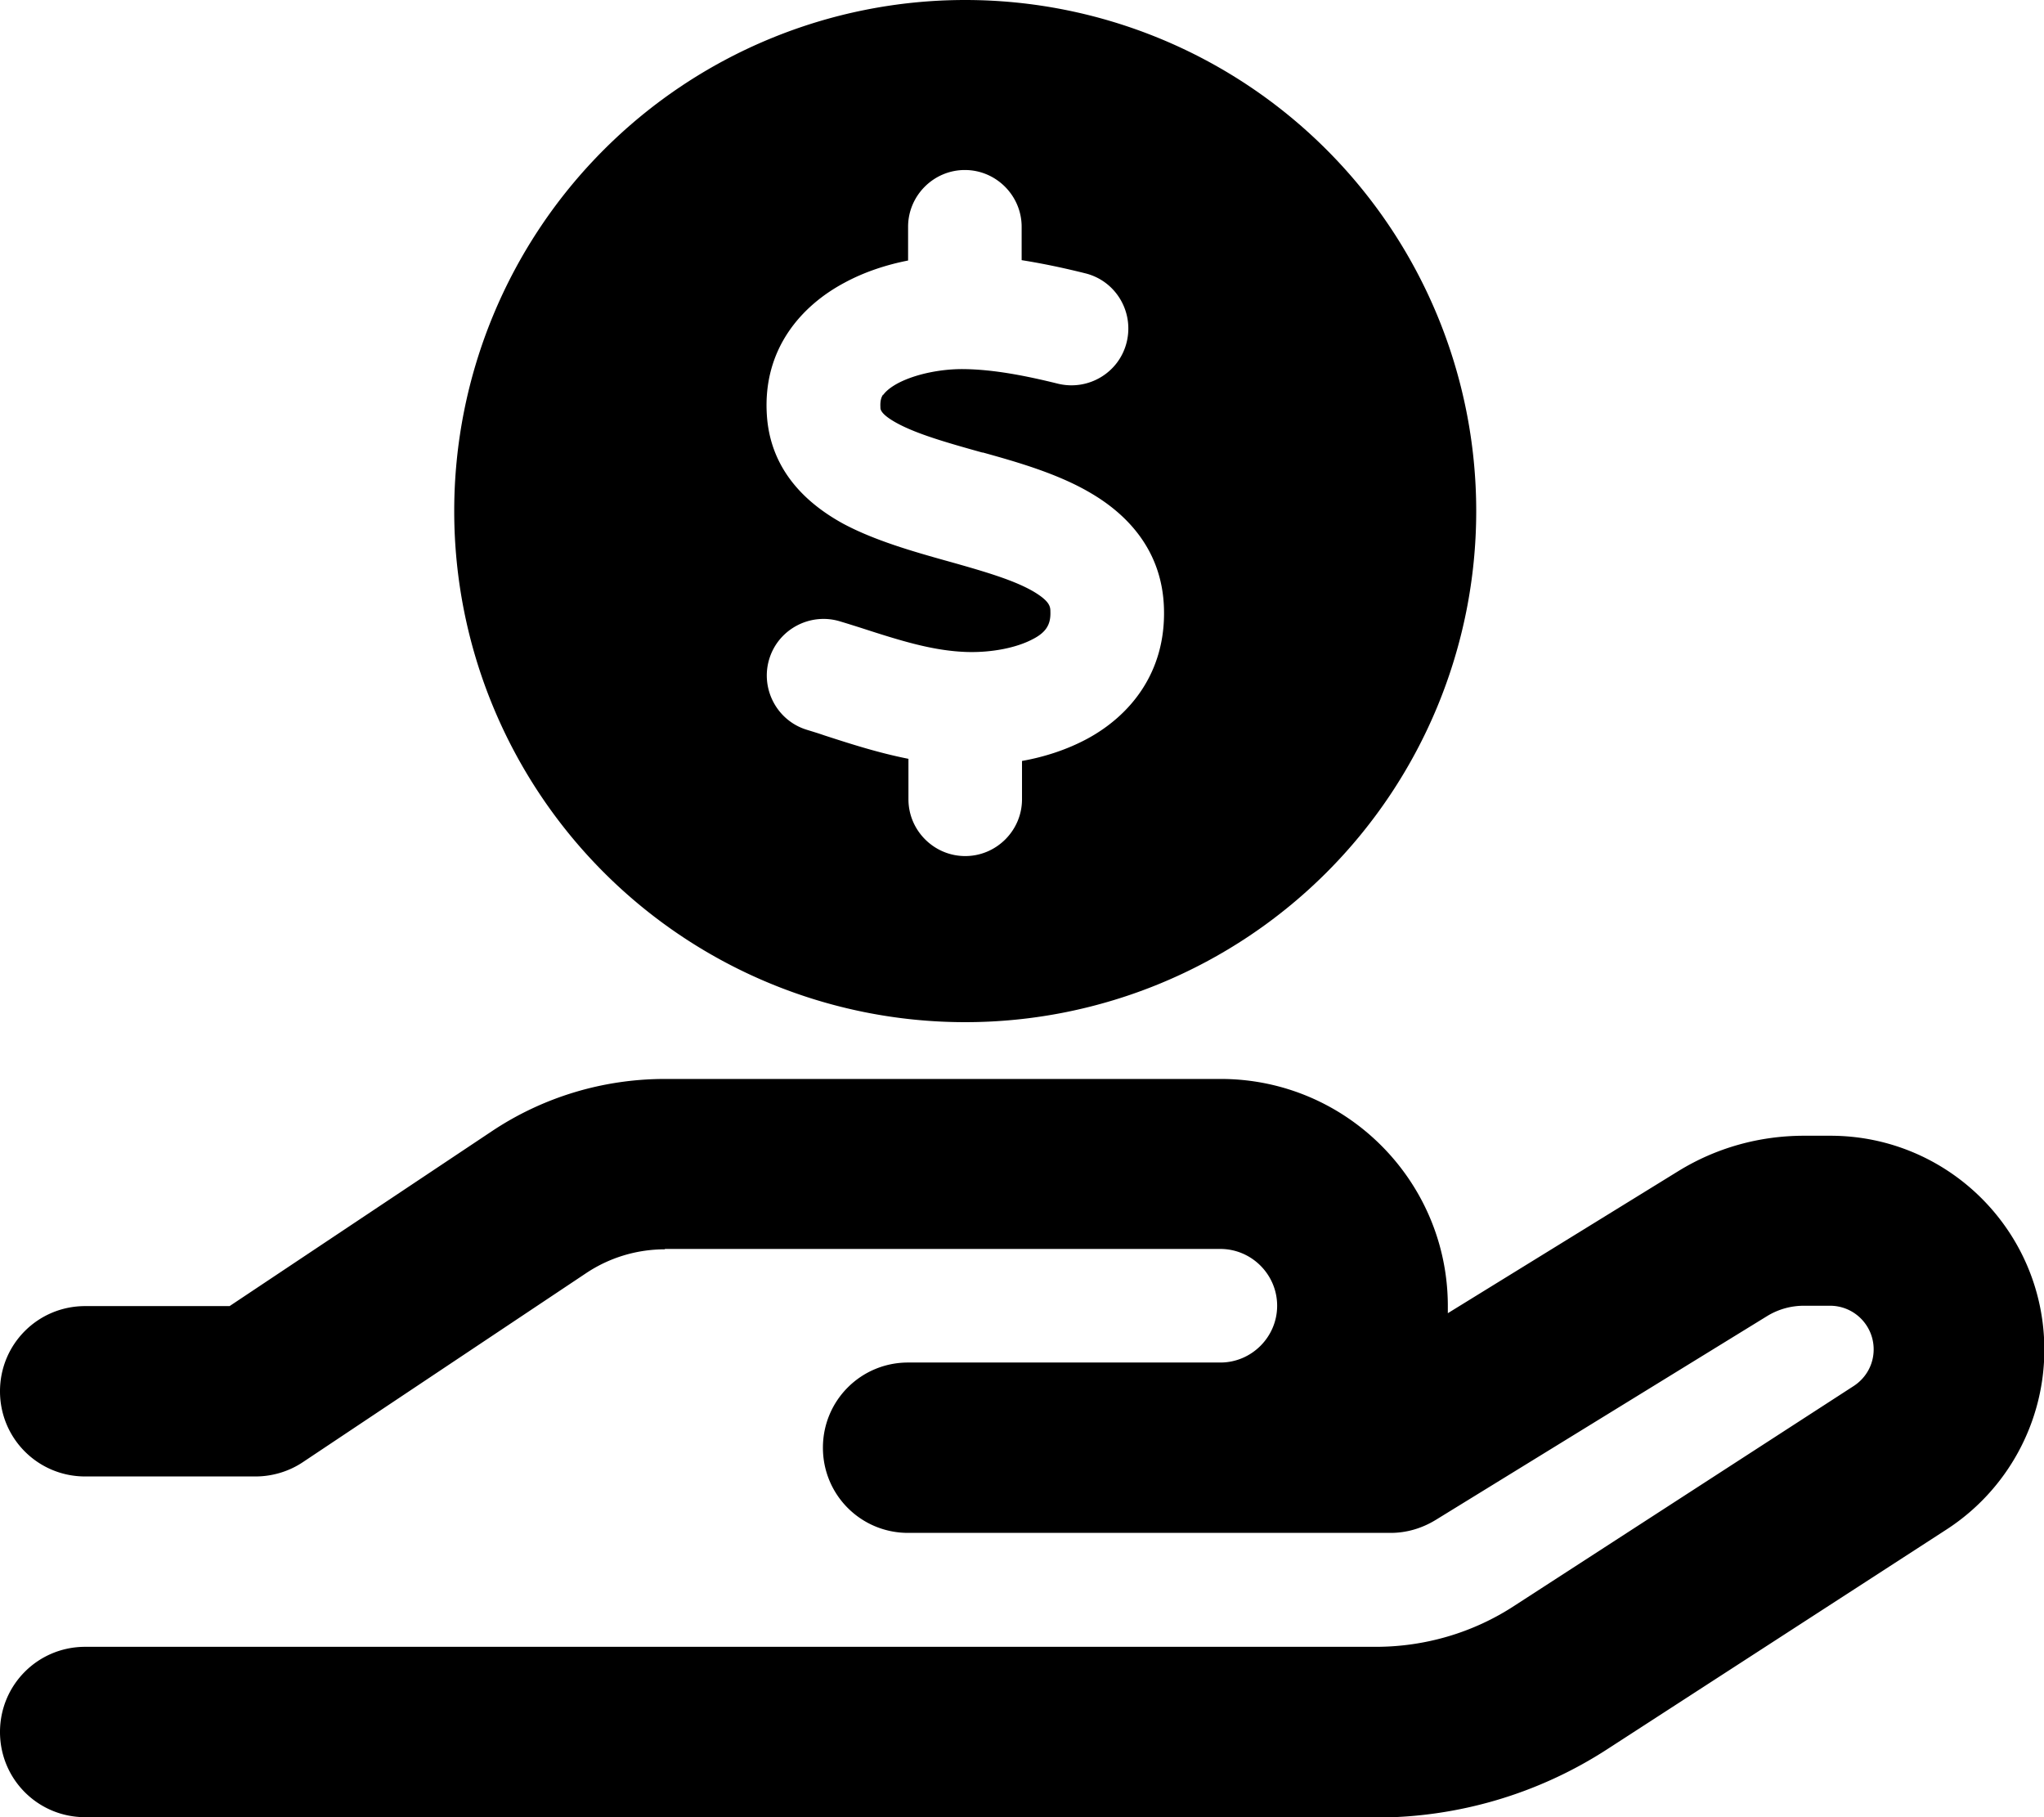 <svg xmlns="http://www.w3.org/2000/svg" viewBox="0 0 576 512"><!--! Font Awesome Pro 6.6.0 by @fontawesome - https://fontawesome.com License - https://fontawesome.com/license (Commercial License) Copyright 2024 Fonticons, Inc. --><path d="M128 144a144 144 0 1 1 288 0 144 144 0 1 1 -288 0zm120.8-32.6c.6-.9 1.8-2.1 4.2-3.4c5.1-2.7 12.5-4.1 18.7-4c8.2 .1 17.1 1.8 26.4 4.1c8.6 2.1 17.3-3.1 19.4-11.7s-3.1-17.3-11.7-19.4c-5.6-1.4-11.6-2.7-17.9-3.7l0-9.4c0-8.8-7.2-16-16-16s-16 7.2-16 16l0 9.5c-6.1 1.2-12.3 3.2-18 6.3c-11.8 6.3-23 18.4-21.8 37.2c1 16 11.7 25.3 21.6 30.7c8.8 4.7 19.7 7.8 28.6 10.3l1.8 .5c10.3 2.9 17.9 5.2 23.2 8.3c4.5 2.7 4.7 4.2 4.7 5.6c.1 2.4-.5 3.7-1 4.5c-.6 1-1.8 2.2-4 3.3c-4.7 2.5-11.8 3.8-18.5 3.6c-9.5-.3-18.5-3.1-29.9-6.8c-1.9-.6-3.8-1.2-5.8-1.8c-8.4-2.6-17.4 2.1-20 10.5s2.1 17.4 10.5 20c1.6 .5 3.3 1 5 1.6c0 0 0 0 0 0s0 0 0 0c7.1 2.3 15.1 4.9 23.7 6.6l0 11.4c0 8.8 7.2 16 16 16s16-7.2 16-16l0-10.8c6.2-1.1 12.5-3.1 18.3-6.2c12.1-6.5 22.3-18.7 21.7-36.9c-.5-16.2-10.3-26.3-20.5-32.3c-9.4-5.6-21.2-8.9-30.5-11.5l-.2 0c-10.4-2.9-18.3-5.2-23.9-8.2c-4.8-2.6-4.8-4-4.8-4.5c0 0 0 0 0-.1c-.1-1.9 .3-2.9 .8-3.6zM187.4 352c-7.9 0-15.6 2.3-22.2 6.7L85.3 412c-3.9 2.6-8.6 4-13.3 4l-48 0c-13.3 0-24-10.7-24-24s10.7-24 24-24l40.7 0 73.8-49.2C153 309.1 170 304 187.4 304L344 304c35.3 0 64 28.7 64 64c0 .7 0 1.3 0 2l64.9-40c10.7-6.6 22.9-10 35.5-10l7.4 0c33.3 0 60.3 27 60.3 60.3c0 20.4-10.4 39.5-27.5 50.6l-95.6 61.9c-19.4 12.6-42.1 19.3-65.2 19.3L24 512c-13.3 0-24-10.7-24-24s10.7-24 24-24l363.7 0c13.9 0 27.5-4 39.1-11.6l95.6-61.9c3.5-2.3 5.6-6.1 5.6-10.3c0-6.8-5.5-12.3-12.3-12.3l-7.4 0c-3.6 0-7.2 1-10.3 2.9l-93.5 57.5c-3.8 2.3-8.1 3.6-12.6 3.6l-48 0-24 0-64 0c-13.3 0-24-10.7-24-24s10.7-24 24-24l64 0 24 0c8.8 0 16-7.2 16-16s-7.2-16-16-16l-156.6 0z"/></svg>